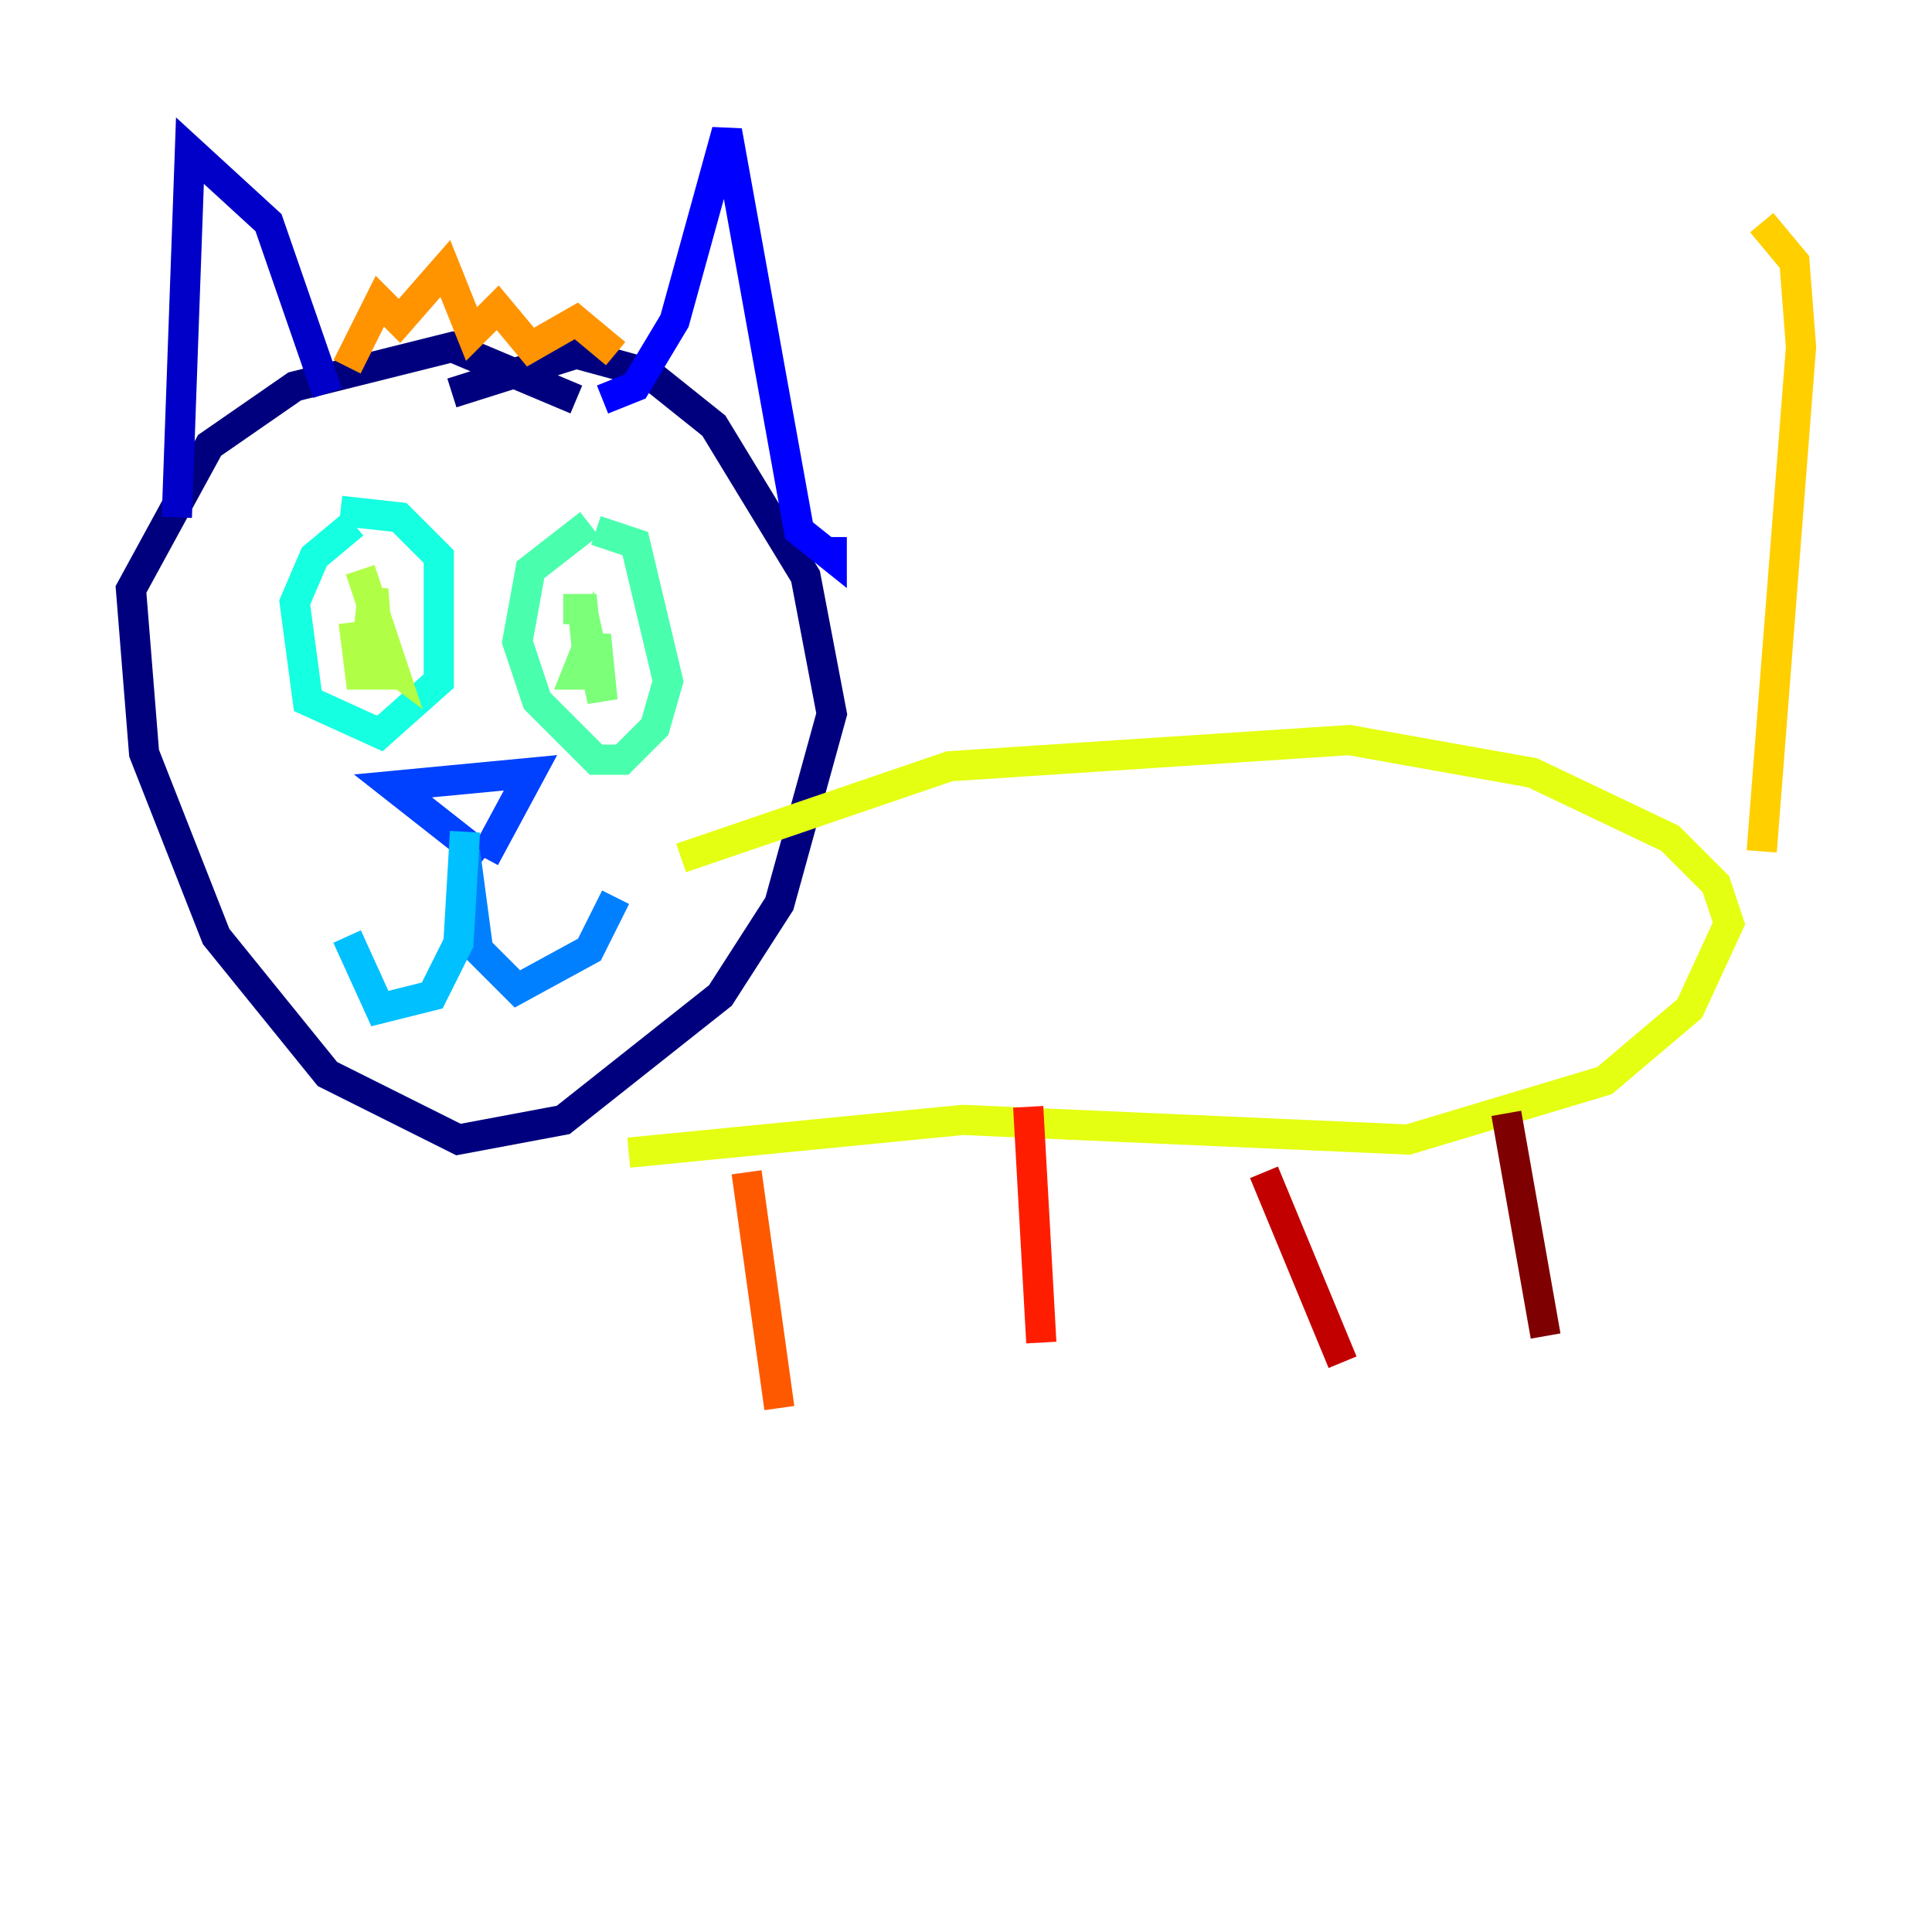 <?xml version="1.0" encoding="utf-8" ?>
<svg baseProfile="tiny" height="128" version="1.2" viewBox="0,0,128,128" width="128" xmlns="http://www.w3.org/2000/svg" xmlns:ev="http://www.w3.org/2001/xml-events" xmlns:xlink="http://www.w3.org/1999/xlink"><defs /><polyline fill="none" points="29.939,26.034 38.183,23.43 42.956,24.732 47.295,28.203 53.37,38.183 55.105,47.295 51.634,59.878 47.729,65.953 37.315,74.197 30.373,75.498 21.695,71.159 14.319,62.047 9.546,49.898 8.678,39.051 13.885,29.505 19.525,25.6 29.939,22.997 38.183,26.468" stroke="#00007f" stroke-width="2" /><polyline fill="none" points="21.695,26.034 17.79,14.752 12.583,9.98 11.715,34.278" stroke="#0000c8" stroke-width="2" /><polyline fill="none" points="39.919,26.468 42.088,25.6 44.691,21.261 48.163,8.678 52.936,35.146 55.105,36.881 55.105,35.58" stroke="#0000ff" stroke-width="2" /><polyline fill="none" points="32.108,56.841 35.146,51.2 26.034,52.068 32.108,56.841" stroke="#0040ff" stroke-width="2" /><polyline fill="none" points="30.807,56.407 31.675,62.915 34.278,65.519 39.051,62.915 40.786,59.444" stroke="#0080ff" stroke-width="2" /><polyline fill="none" points="30.807,55.105 30.373,62.481 28.637,65.953 25.166,66.82 22.997,62.047" stroke="#00c0ff" stroke-width="2" /><polyline fill="none" points="22.563,33.844 26.468,34.278 29.071,36.881 29.071,45.125 25.166,48.597 20.393,46.427 19.525,39.919 20.827,36.881 23.43,34.712" stroke="#15ffe1" stroke-width="2" /><polyline fill="none" points="39.485,35.146 42.088,36.014 44.258,45.125 43.39,48.163 41.22,50.332 39.485,50.332 35.58,46.427 34.278,42.522 35.146,37.749 39.051,34.712" stroke="#49ffad" stroke-width="2" /><polyline fill="none" points="37.315,40.352 38.617,40.352 39.051,44.691 38.183,44.691 39.051,42.522 39.919,46.427 39.485,42.088 39.051,44.691" stroke="#7cff79" stroke-width="2" /><polyline fill="none" points="23.864,37.749 26.034,44.258 24.298,42.956 24.732,39.051 25.166,44.691 23.864,44.691 23.43,41.22" stroke="#b0ff46" stroke-width="2" /><polyline fill="none" points="41.654,76.366 63.783,74.197 93.288,75.498 106.305,71.593 111.946,66.82 114.549,61.18 113.681,58.576 110.644,55.539 101.532,51.2 89.383,49.031 62.915,50.766 45.125,56.841" stroke="#e4ff12" stroke-width="2" /><polyline fill="none" points="116.719,56.407 119.322,22.997 118.888,17.356 116.719,14.752" stroke="#ffcf00" stroke-width="2" /><polyline fill="none" points="22.997,24.298 25.166,19.959 26.468,21.261 29.505,17.79 31.241,22.129 32.976,20.393 35.146,22.997 38.183,21.261 40.786,23.43" stroke="#ff9400" stroke-width="2" /><polyline fill="none" points="49.464,77.668 51.634,93.288" stroke="#ff5900" stroke-width="2" /><polyline fill="none" points="68.122,73.329 68.99,88.949" stroke="#ff1d00" stroke-width="2" /><polyline fill="none" points="83.742,77.668 88.949,90.251" stroke="#c30000" stroke-width="2" /><polyline fill="none" points="99.797,73.763 102.4,88.515" stroke="#7f0000" stroke-width="2" /></svg>